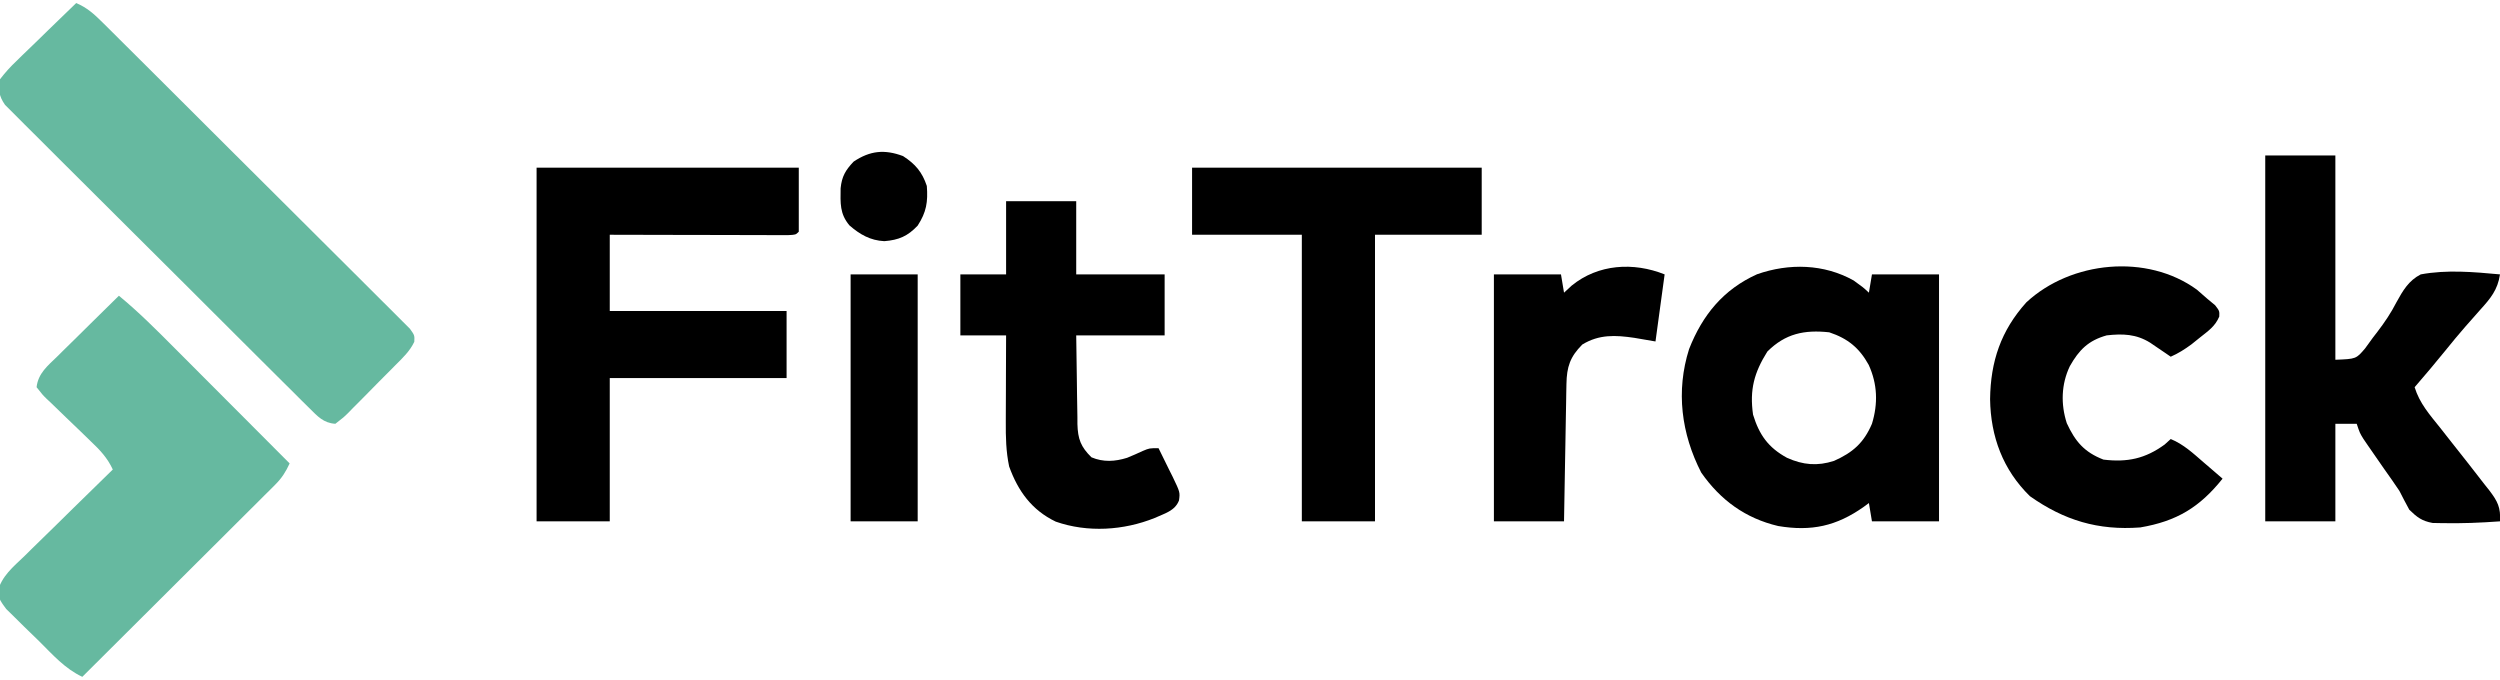 <?xml version="1.0" encoding="UTF-8"?>
<svg version="1.1" xmlns="http://www.w3.org/2000/svg" width="820" height="223">
<path d="M0 0 C3.54 1.512 5.831 3.573 8.55 6.276 C9.457 7.173 10.364 8.07 11.299 8.995 C12.297 9.992 13.295 10.989 14.292 11.986 C15.348 13.034 16.405 14.082 17.461 15.13 C20.328 17.974 23.187 20.825 26.045 23.677 C27.83 25.458 29.616 27.238 31.402 29.017 C37.631 35.222 43.854 41.432 50.072 47.646 C55.875 53.446 61.69 59.231 67.512 65.011 C72.507 69.971 77.492 74.941 82.47 79.918 C85.445 82.892 88.424 85.862 91.412 88.822 C94.22 91.604 97.015 94.397 99.801 97.199 C100.828 98.227 101.859 99.252 102.894 100.271 C104.302 101.659 105.694 103.064 107.085 104.47 C107.87 105.253 108.655 106.036 109.463 106.842 C111 109 111 109 110.891 111.11 C109.42 114.231 106.984 116.484 104.574 118.895 C104.03 119.446 103.486 119.998 102.926 120.566 C101.775 121.727 100.621 122.884 99.463 124.038 C97.69 125.81 95.94 127.602 94.189 129.396 C93.069 130.522 91.947 131.647 90.824 132.77 C90.301 133.309 89.778 133.848 89.239 134.404 C87.733 135.882 87.733 135.882 85 138 C81.11 137.771 79.164 135.548 76.495 132.896 C75.597 132.011 74.7 131.127 73.775 130.215 C72.789 129.227 71.802 128.239 70.815 127.251 C69.771 126.216 68.726 125.181 67.681 124.147 C64.843 121.336 62.015 118.515 59.19 115.692 C56.831 113.336 54.469 110.984 52.106 108.632 C46.534 103.084 40.97 97.528 35.41 91.966 C29.673 86.227 23.919 80.505 18.157 74.791 C13.213 69.885 8.279 64.968 3.355 60.041 C0.413 57.099 -2.533 54.161 -5.491 51.235 C-8.273 48.483 -11.039 45.716 -13.795 42.939 C-14.809 41.922 -15.828 40.91 -16.852 39.904 C-18.249 38.529 -19.627 37.135 -21.003 35.739 C-22.167 34.577 -22.167 34.577 -23.356 33.391 C-25.447 30.35 -25.493 28.62 -25 25 C-23.234 22.709 -21.61 20.906 -19.531 18.945 C-18.976 18.399 -18.421 17.852 -17.85 17.29 C-16.08 15.553 -14.291 13.839 -12.5 12.125 C-11.294 10.949 -10.09 9.772 -8.887 8.594 C-5.94 5.713 -2.975 2.852 0 0 Z " fill="#66B9A0" transform="translate(25,1)"/>
<path d="M0 0 C6.529 5.372 12.446 11.318 18.402 17.305 C19.491 18.395 20.579 19.485 21.668 20.575 C24.513 23.423 27.354 26.274 30.195 29.127 C33.103 32.045 36.013 34.96 38.924 37.875 C44.619 43.581 50.31 49.289 56 55 C54.728 57.784 53.419 59.829 51.254 61.987 C50.696 62.547 50.138 63.108 49.563 63.686 C48.953 64.289 48.343 64.892 47.714 65.513 C47.07 66.157 46.426 66.801 45.763 67.465 C43.636 69.591 41.501 71.71 39.367 73.828 C37.89 75.302 36.413 76.776 34.937 78.25 C31.051 82.128 27.16 85.999 23.268 89.87 C19.296 93.821 15.33 97.778 11.363 101.734 C3.581 109.495 -4.207 117.25 -12 125 C-17.689 122.341 -21.723 117.725 -26.128 113.352 C-27.745 111.755 -29.382 110.181 -31.02 108.605 C-32.051 107.587 -33.081 106.568 -34.109 105.547 C-35.047 104.627 -35.986 103.708 -36.952 102.761 C-39 100 -39 100 -39.812 97.196 C-38.481 91.954 -34.726 88.994 -30.906 85.32 C-30.085 84.508 -29.264 83.695 -28.418 82.857 C-25.792 80.266 -23.147 77.695 -20.5 75.125 C-18.716 73.371 -16.934 71.616 -15.152 69.859 C-10.784 65.557 -6.398 61.272 -2 57 C-3.779 53.155 -6.218 50.603 -9.262 47.719 C-10.308 46.702 -11.355 45.685 -12.4 44.668 C-14.048 43.076 -15.699 41.489 -17.359 39.909 C-18.962 38.377 -20.55 36.831 -22.137 35.281 C-22.89 34.576 -22.89 34.576 -23.658 33.857 C-25.034 32.502 -25.034 32.502 -27 30 C-26.49 25.435 -23.356 22.977 -20.215 19.922 C-19.639 19.35 -19.063 18.779 -18.47 18.19 C-16.633 16.37 -14.785 14.56 -12.938 12.75 C-11.689 11.516 -10.441 10.282 -9.193 9.047 C-6.137 6.023 -3.071 3.009 0 0 Z " fill="#66B9A0" transform="translate(39,97)"/>
<path d="M0 0 C28.38 0 56.76 0 86 0 C86 6.93 86 13.86 86 21 C85 22 85 22 82.564 22.12 C81.483 22.118 80.401 22.116 79.287 22.114 C78.066 22.113 76.844 22.113 75.586 22.113 C74.244 22.108 72.901 22.103 71.559 22.098 C70.192 22.096 68.826 22.094 67.46 22.093 C63.858 22.09 60.256 22.08 56.654 22.069 C52.981 22.058 49.308 22.054 45.635 22.049 C38.423 22.038 31.212 22.02 24 22 C24 30.25 24 38.5 24 47 C43.14 47 62.28 47 82 47 C82 54.26 82 61.52 82 69 C62.86 69 43.72 69 24 69 C24 84.51 24 100.02 24 116 C16.08 116 8.16 116 0 116 C0 77.72 0 39.44 0 0 Z " fill="#000000" transform="translate(176,55)"/>
<path d="M0 0 C7.59 0 15.18 0 23 0 C23 22.11 23 44.22 23 67 C29.796 66.737 29.796 66.737 32.738 63.297 C33.614 62.127 34.471 60.944 35.312 59.75 C35.791 59.13 36.269 58.511 36.761 57.873 C39.144 54.755 41.23 51.676 43.016 48.18 C45.132 44.343 47.004 41.062 51 39 C59.545 37.409 68.397 38.203 77 39 C76.224 44.109 73.895 46.883 70.5 50.625 C69.403 51.868 68.306 53.111 67.211 54.355 C66.667 54.97 66.122 55.584 65.562 56.216 C63.352 58.741 61.238 61.331 59.125 63.938 C55.813 68.016 52.441 72.03 49 76 C50.602 81.275 53.987 85.081 57.375 89.312 C58.636 90.916 59.897 92.52 61.156 94.125 C63.047 96.524 64.939 98.923 66.832 101.32 C68.525 103.475 70.202 105.642 71.875 107.812 C72.392 108.463 72.91 109.114 73.443 109.784 C76.223 113.415 77.264 115.467 77 120 C70.681 120.463 64.383 120.722 58.047 120.59 C56.482 120.561 56.482 120.561 54.886 120.531 C51.373 119.885 49.786 118.661 47.25 116.188 C46.129 114.145 45.053 112.078 44 110 C42.342 107.516 40.618 105.085 38.892 102.648 C37.122 100.147 35.38 97.632 33.66 95.098 C33.172 94.381 32.683 93.664 32.18 92.926 C31 91 31 91 30 88 C27.69 88 25.38 88 23 88 C23 98.56 23 109.12 23 120 C15.41 120 7.82 120 0 120 C0 80.4 0 40.8 0 0 Z " fill="#000000" transform="translate(743,51)"/>
<path d="M0 0 C3.125 2.25 3.125 2.25 5 4 C5.33 2.02 5.66 0.04 6 -2 C13.26 -2 20.52 -2 28 -2 C28 24.73 28 51.46 28 79 C20.74 79 13.48 79 6 79 C5.67 77.02 5.34 75.04 5 73 C4.443 73.41 3.886 73.82 3.312 74.242 C-5.656 80.575 -13.861 82.368 -24.766 80.535 C-35.502 78.001 -43.691 72.044 -50 63 C-56.53 50.263 -58.35 36.301 -53.98 22.496 C-49.595 11.332 -42.741 2.942 -31.688 -2.043 C-21.199 -5.717 -9.758 -5.46 0 0 Z M-28.312 23.312 C-32.643 30.21 -34.164 35.838 -33 44 C-30.958 50.666 -27.993 54.811 -21.867 58.16 C-16.619 60.521 -11.875 60.935 -6.43 59.164 C-0.262 56.421 3.331 53.244 6 47 C8.023 40.374 7.817 34.003 4.938 27.688 C1.865 22.12 -1.9 19.033 -8 17 C-16.167 16.115 -22.415 17.415 -28.312 23.312 Z " fill="#000000" transform="translate(608,92)"/>
<path d="M0 0 C31.35 0 62.7 0 95 0 C95 7.26 95 14.52 95 22 C83.45 22 71.9 22 60 22 C60 53.02 60 84.04 60 116 C52.08 116 44.16 116 36 116 C36 84.98 36 53.96 36 22 C24.12 22 12.24 22 0 22 C0 14.74 0 7.48 0 0 Z " fill="#000000" transform="translate(391,55)"/>
<path d="M0 0 C7.59 0 15.18 0 23 0 C23 7.92 23 15.84 23 24 C32.57 24 42.14 24 52 24 C52 30.6 52 37.2 52 44 C42.43 44 32.86 44 23 44 C23.051 48.894 23.114 53.786 23.208 58.679 C23.236 60.342 23.257 62.006 23.271 63.669 C23.292 66.065 23.339 68.46 23.391 70.855 C23.392 71.595 23.393 72.335 23.394 73.097 C23.532 77.992 24.496 80.569 28 84 C31.895 85.644 35.717 85.4 39.703 84.156 C41.431 83.449 43.145 82.702 44.836 81.91 C47 81 47 81 50 81 C51.202 83.41 52.387 85.827 53.562 88.25 C53.905 88.932 54.247 89.614 54.6 90.316 C57.072 95.462 57.072 95.462 56.713 98.141 C55.385 101.604 51.933 102.426 48.738 103.895 C38.578 107.996 26.707 108.749 16.281 105.094 C8.428 101.328 3.91 95.079 1 87 C-0.04 82.064 -0.131 77.336 -0.098 72.32 C-0.096 71.508 -0.095 70.695 -0.093 69.857 C-0.088 67.28 -0.075 64.702 -0.062 62.125 C-0.057 60.37 -0.053 58.615 -0.049 56.859 C-0.038 52.573 -0.021 48.286 0 44 C-4.95 44 -9.9 44 -15 44 C-15 37.4 -15 30.8 -15 24 C-10.05 24 -5.1 24 0 24 C0 16.08 0 8.16 0 0 Z " fill="#000000" transform="translate(330,66)"/>
<path d="M0 0 C1.163 0.98 2.311 1.978 3.438 3 C4.706 4.052 4.706 4.052 6 5.125 C7.438 7 7.438 7 7.359 8.828 C6.005 12.018 3.822 13.489 1.125 15.625 C0.159 16.401 -0.806 17.177 -1.801 17.977 C-4.029 19.609 -6.049 20.889 -8.562 22 C-9.177 21.578 -9.792 21.157 -10.426 20.723 C-11.234 20.175 -12.042 19.627 -12.875 19.062 C-13.676 18.517 -14.476 17.972 -15.301 17.41 C-19.894 14.546 -24.307 14.412 -29.562 15 C-35.575 16.683 -38.622 19.745 -41.652 25.098 C-44.484 31.016 -44.666 37.585 -42.656 43.805 C-39.884 49.794 -36.934 53.308 -30.625 55.75 C-22.793 56.699 -16.91 55.441 -10.562 50.812 C-9.902 50.214 -9.242 49.616 -8.562 49 C-4.353 50.73 -1.211 53.682 2.188 56.625 C2.789 57.141 3.391 57.656 4.012 58.188 C5.49 59.455 6.964 60.727 8.438 62 C0.933 71.394 -6.633 75.973 -18.562 78 C-32.372 79.042 -43.544 75.66 -54.75 67.75 C-63.599 59.097 -67.63 48.209 -67.812 35.938 C-67.659 23.55 -64.276 13.456 -55.902 4.156 C-41.262 -9.411 -16.354 -11.888 0 0 Z " fill="#000000" transform="translate(720.562,95)"/>
<path d="M0 0 C-0.99 7.26 -1.98 14.52 -3 22 C-5.289 21.608 -7.579 21.216 -9.938 20.812 C-16.159 19.901 -21.475 19.635 -27 23 C-31.021 27.021 -32.107 30.355 -32.205 35.93 C-32.225 36.931 -32.245 37.932 -32.266 38.963 C-32.282 40.041 -32.299 41.12 -32.316 42.23 C-32.337 43.336 -32.358 44.442 -32.379 45.581 C-32.445 49.116 -32.504 52.652 -32.562 56.188 C-32.606 58.583 -32.649 60.978 -32.693 63.373 C-32.801 69.249 -32.9 75.124 -33 81 C-40.59 81 -48.18 81 -56 81 C-56 54.27 -56 27.54 -56 0 C-48.74 0 -41.48 0 -34 0 C-33.67 1.98 -33.34 3.96 -33 6 C-32.175 5.237 -31.35 4.474 -30.5 3.688 C-21.8 -3.401 -10.238 -4.095 0 0 Z " fill="#000000" transform="translate(546,90)"/>
<path d="M0 0 C7.26 0 14.52 0 22 0 C22 26.73 22 53.46 22 81 C14.74 81 7.48 81 0 81 C0 54.27 0 27.54 0 0 Z " fill="#000000" transform="translate(279,90)"/>
<path d="M0 0 C4.038 2.603 6.293 5.254 7.812 9.812 C8.209 15.061 7.678 18.366 4.812 22.812 C1.545 26.266 -1.354 27.535 -6.133 27.914 C-10.739 27.686 -14.155 25.709 -17.562 22.75 C-20.799 18.891 -20.522 15.469 -20.465 10.578 C-20.073 6.676 -18.874 4.64 -16.188 1.812 C-10.798 -1.78 -6.068 -2.261 0 0 Z " fill="#000000" transform="translate(296.188,51.188)"/>
</svg>
